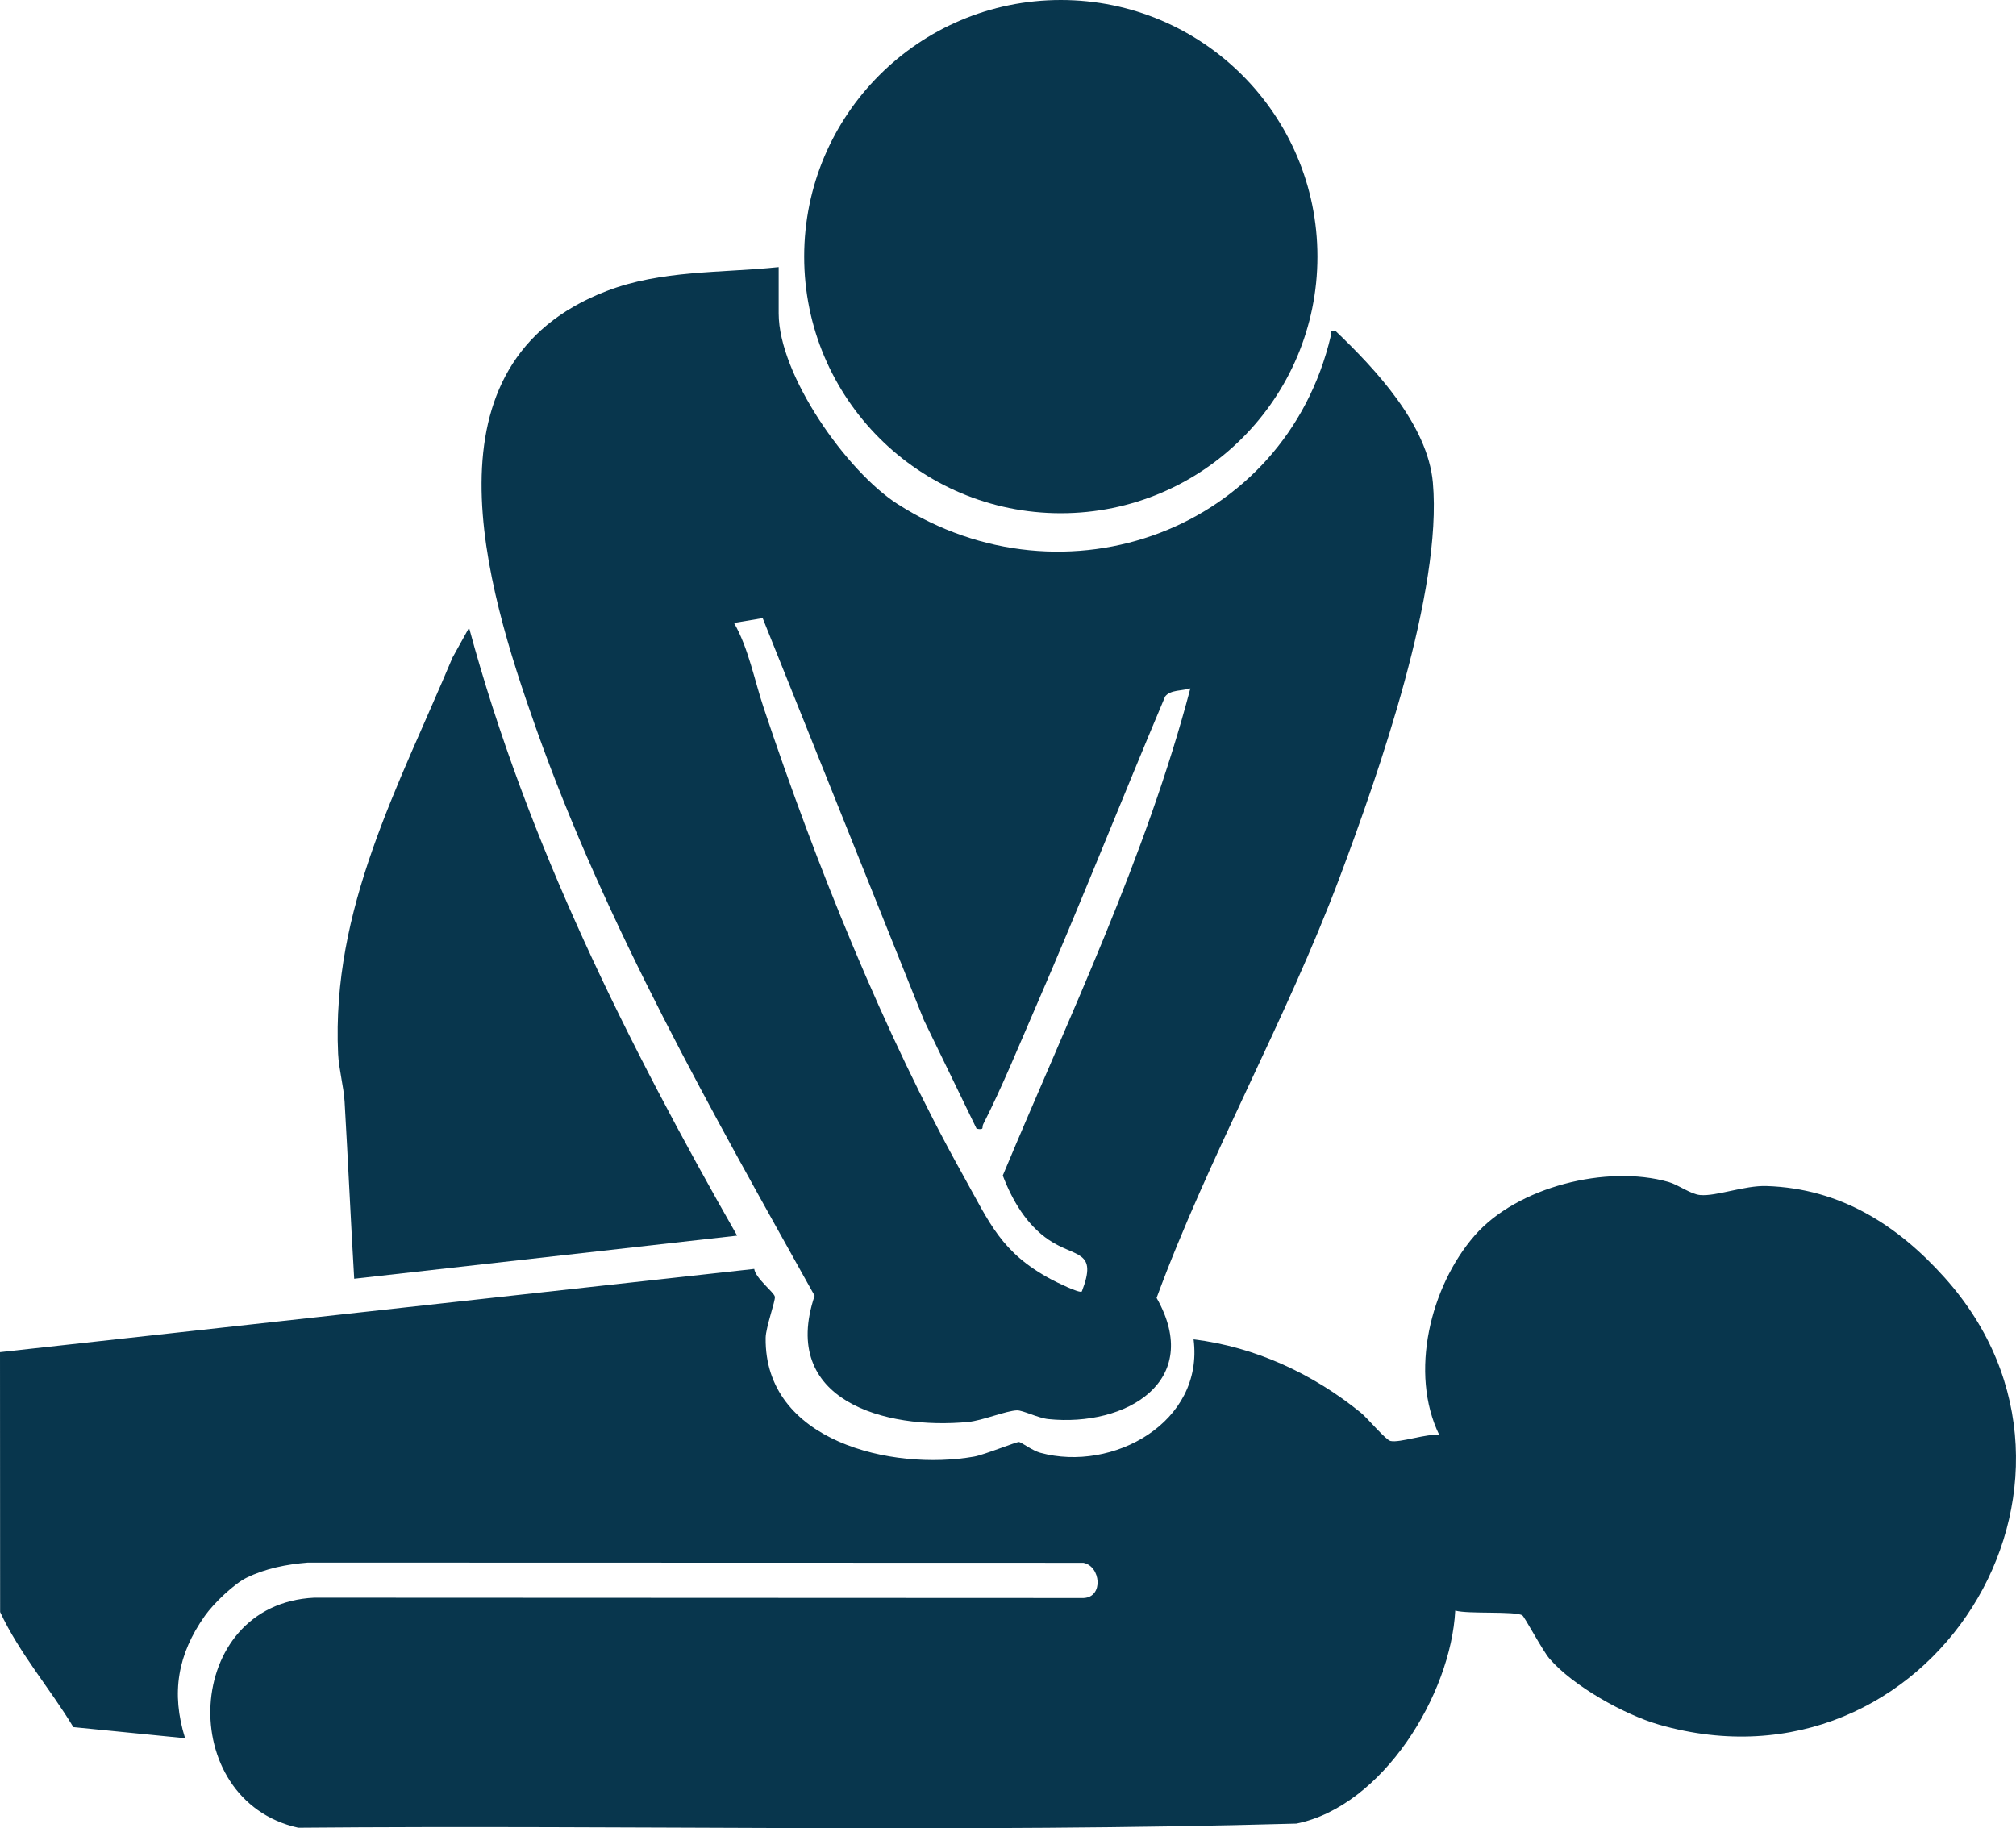 <?xml version="1.0" encoding="UTF-8"?>
<svg id="Layer_1" data-name="Layer 1" xmlns="http://www.w3.org/2000/svg" viewBox="0 0 631.695 572.905">
  <defs>
    <style>
      .cls-1 {
        fill: #08364d;
      }
    </style>
  </defs>
  <path class="cls-1" d="M609.338,400.353c57.639,64.251-4.762,164.498-89.565,140.065-10.856-3.128-26.95-12.156-34.294-20.706-2.098-2.442-7.793-13.111-8.475-13.525-2.306-1.4-16.963-.337-21.016-1.493-1.347,26.202-22.63,61.26-49.756,66.746-104.07,2.94-208.557.388-312.781,1.3-38.745-8.605-36.208-70.073,4.995-72.086l241.103.102c6.304-.284,5.362-9.995-.078-11.037l-243.027-.068c-6.611.542-13.23,1.82-19.206,4.753-3.787,1.859-10.145,7.819-13.076,11.966-8.481,11.998-10.608,24.09-6.174,38.322l-35.009-3.481c-7.375-12.209-16.806-22.98-22.941-36.059l-.038-81.444,236.333-26.082c.422,2.975,6.188,7.286,6.465,8.709.233,1.198-2.84,9.585-2.886,12.871-.456,32.477,39.615,41.775,65.324,37.237,3.129-.552,13.35-4.697,14.082-4.581.797.126,4.166,2.702,6.633,3.378,22.701,6.221,51.364-9.523,48.048-35.537,19.332,2.377,37.455,10.802,52.463,23.026,2.052,1.671,7.699,8.462,9.227,8.814,2.922.675,11.575-2.451,15.302-1.854-9.485-19.441-2.793-46.542,11.029-62.461,13.316-15.335,41.477-22.345,60.788-16.847,3.148.896,6.903,3.82,9.908,4.095,5.072.463,13.897-3.048,20.819-2.822,23.119.755,41.032,12.234,55.802,28.698h0Z"/>
  <path class="cls-1" d="M243.991,83.7v14.5c0,19.27,21.308,49.531,37.254,59.746,52.377,33.552,121.46,8.157,135.767-52.741.28-1.191-.742-1.808,1.465-1.496,12.522,11.954,28.878,29.393,30.498,47.507,3.027,33.854-17.004,91.239-29.215,123.753-16.892,44.978-40.853,86.973-57.355,131.737,14.807,26.148-9.577,40.485-33.902,37.982-3.213-.331-8.065-2.805-9.839-2.742-3.444.121-10.791,3.2-15.294,3.633-26.001,2.499-59.175-6.7-48.114-39.555-31.889-57.174-65.344-115.858-87.29-177.798-15.963-45.055-36.902-114.281,22.044-137.007,17.259-6.654,35.861-5.629,53.982-7.518h-.001,0ZM238.973,193.695l-8.977,1.5c4.526,7.869,6.383,17.897,9.319,26.681,16.222,48.528,37.616,101.872,62.505,146.495,8.346,14.963,11.846,24.074,27.502,32.498,1.431.77,8.926,4.511,9.659,3.834,5.066-13.089-2.026-10.536-10.329-16.16-6.981-4.728-11.477-12.385-14.441-20.182,20.968-50.207,44.896-99.889,58.774-152.658-2.548.824-6.31.407-7.917,2.572-13.673,32.389-26.584,65.168-40.591,97.409-5.152,11.859-10.579,25.197-16.395,36.595-.533,1.044.522,1.887-2.075,1.417l-16.501-34.011-50.532-125.991h-.001,0Z"/>
  <circle class="cls-1" cx="332.397" cy="80.414" r="80.414"/>
  <path class="cls-1" d="M110.987,400.705c-1.094-18.482-1.929-37-3.006-55.495-.271-4.65-1.815-10.299-2.032-14.968-2.116-45.562,18.848-83.619,35.861-124.223l5.17-9.313c18.168,67.359,49.637,130.203,83.992,190.495l-119.985,13.504h0Z"/>
</svg>